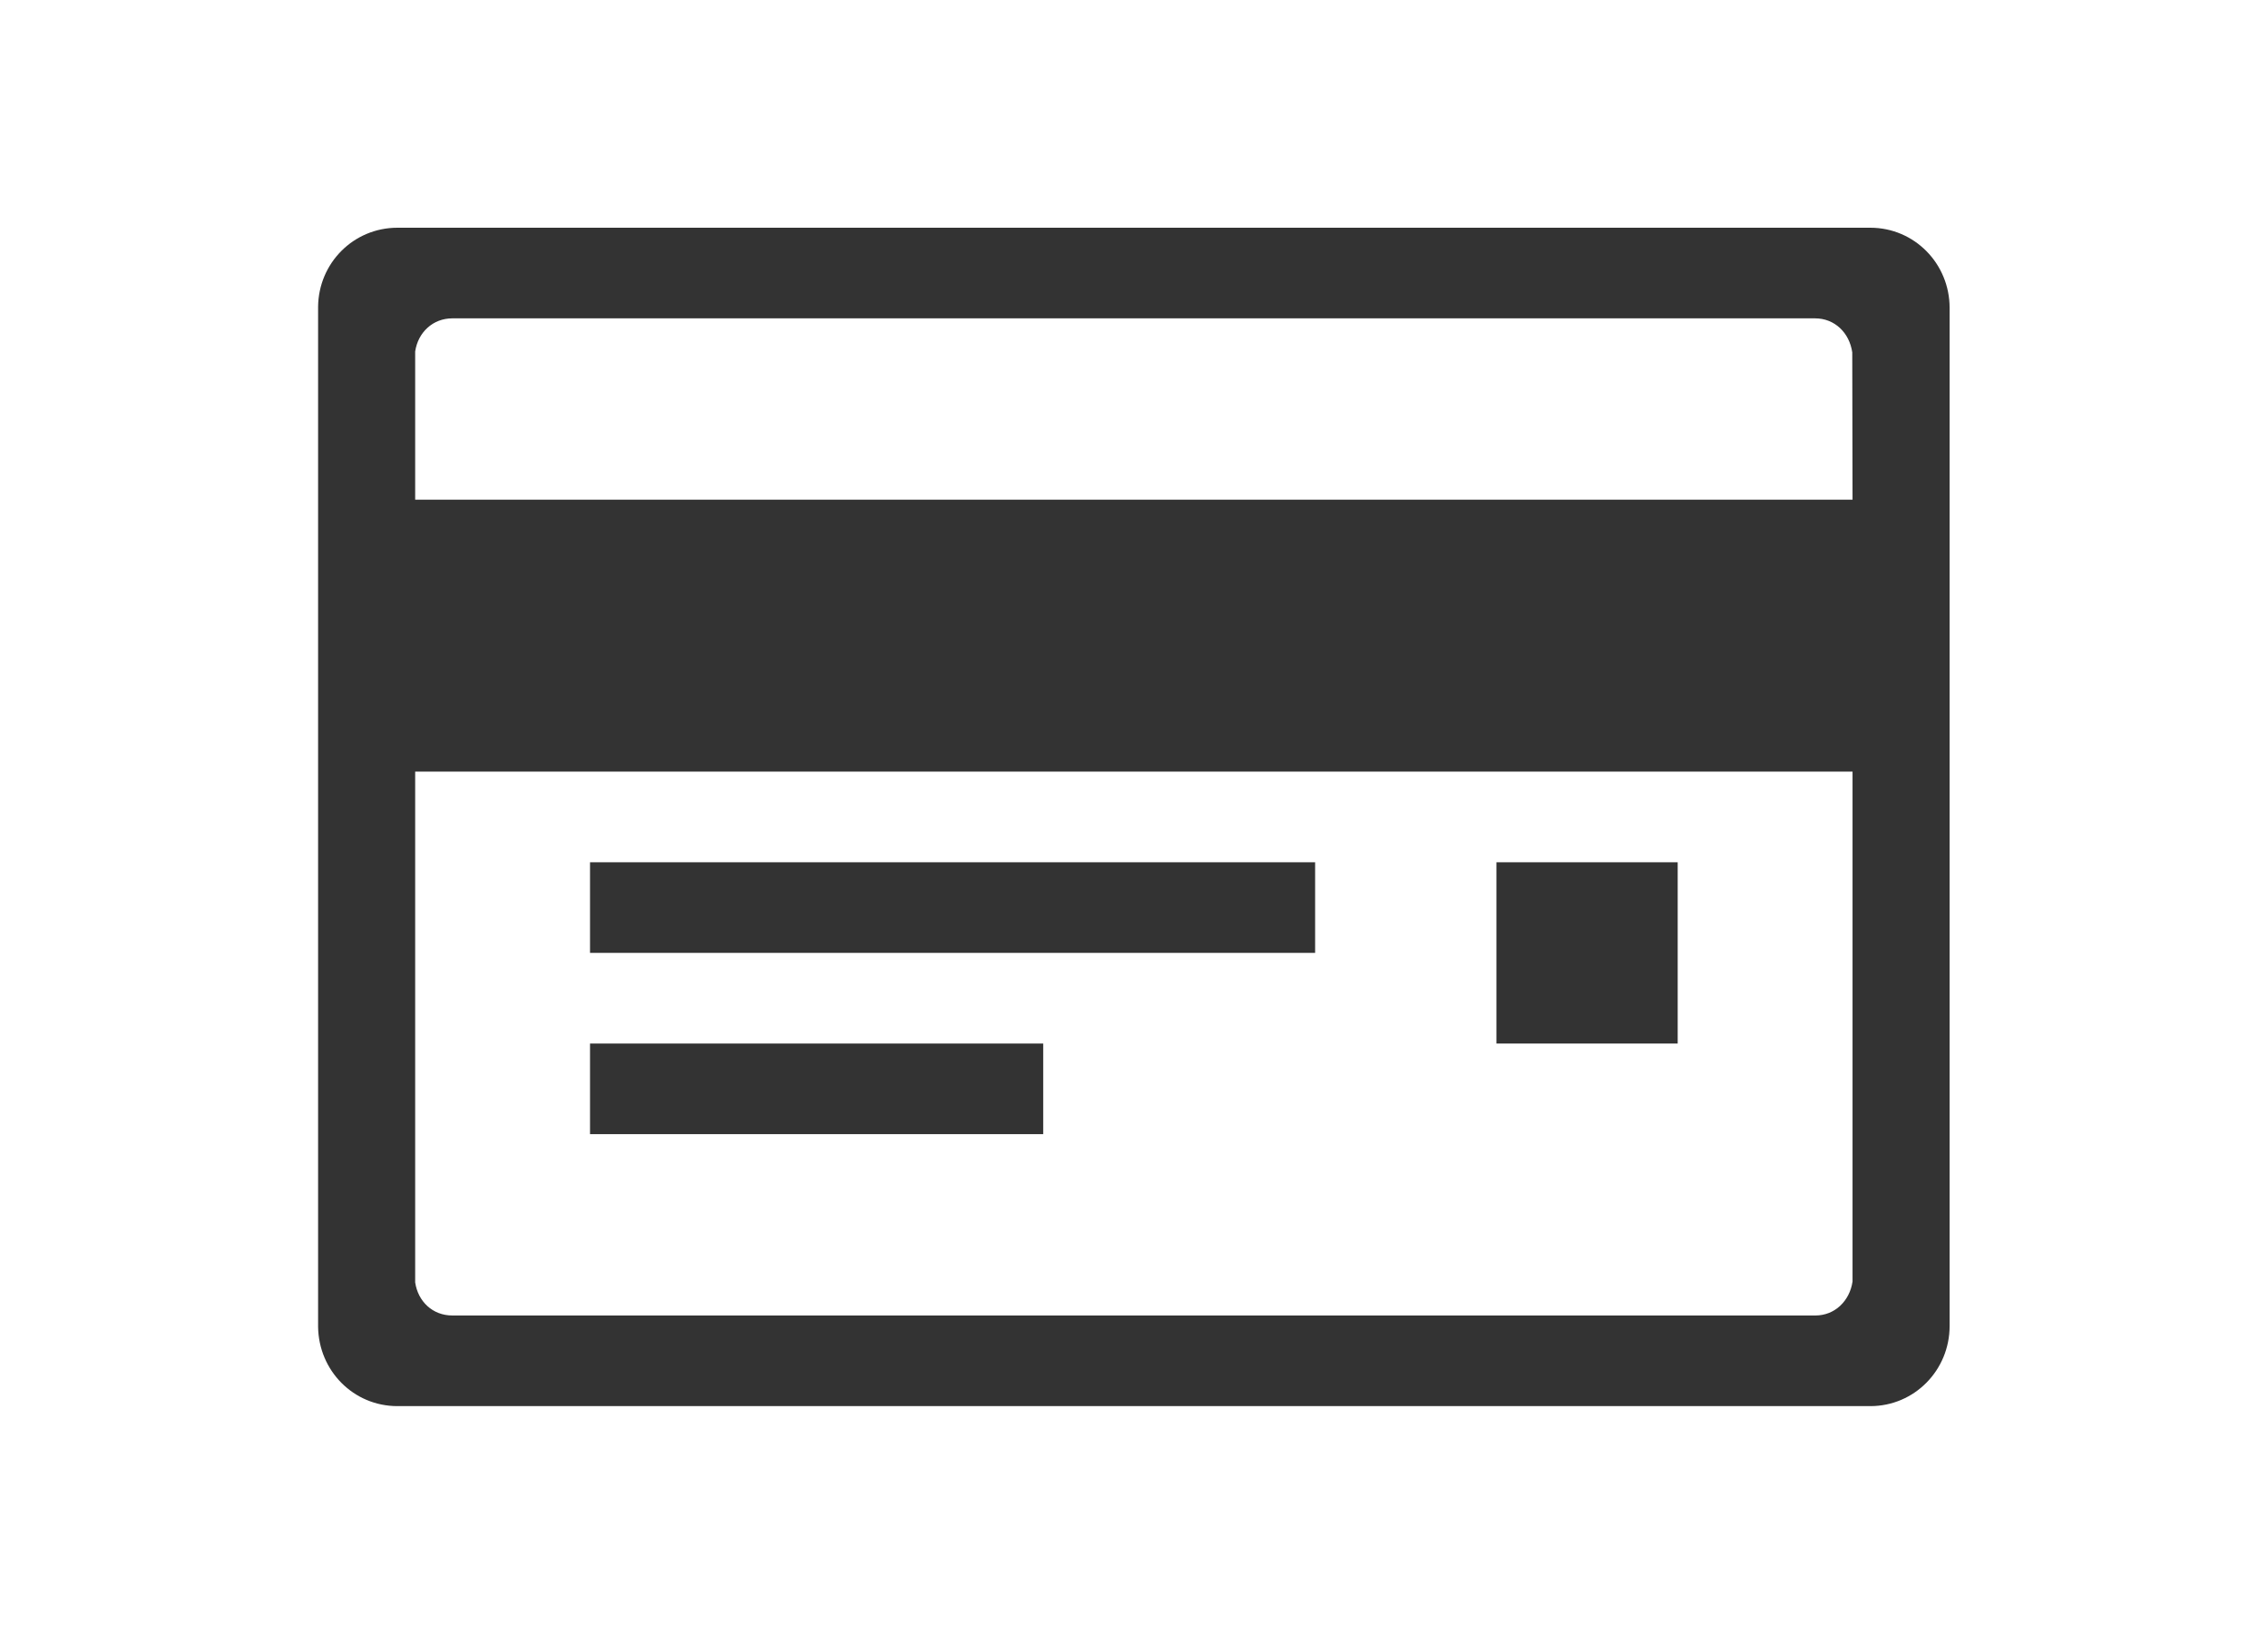 <?xml version="1.0" encoding="utf-8"?>
<!-- Generator: Adobe Illustrator 17.0.0, SVG Export Plug-In . SVG Version: 6.00 Build 0)  -->
<!DOCTYPE svg PUBLIC "-//W3C//DTD SVG 1.1//EN" "http://www.w3.org/Graphics/SVG/1.1/DTD/svg11.dtd">
<svg version="1.1" xmlns="http://www.w3.org/2000/svg" xmlns:xlink="http://www.w3.org/1999/xlink" x="0px" y="0px"
	 width="352.617px" height="254px" viewBox="0 0 352.617 254" enable-background="new 0 0 352.617 254" xml:space="preserve">
<g id="Layer_1">
</g>
<g id="Layer_2">
	<g>
		<g>
			<path fill-rule="evenodd" clip-rule="evenodd" fill="#333333" d="M290.785,35.403H61.788c-6.826,0-12.287,5.504-12.332,12.329
				v0.132v158.273v0.133c0.089,6.825,5.506,12.329,12.332,12.329h228.997c6.87,0,12.331-5.592,12.331-12.462V47.864
				C303.115,40.994,297.655,35.403,290.785,35.403z M288.023,199.222c-0.44,3.04-2.773,5.286-5.768,5.286H70.319
				c-3.04,0-5.33-2.159-5.771-5.154v-79.401h223.475V199.222z M64.548,77.679V54.647c0.441-2.995,2.776-5.154,5.771-5.154H282.21
				c3.04,0,5.33,2.246,5.769,5.286l0.044,22.9H64.548z M204.469,134.047H91.734v14.091h112.735V134.047z M162.193,162.23H91.734
				v14.092h70.459V162.23z M260.839,134.047h-28.184v28.183h28.184V134.047z"/>
		</g>
	</g>
</g>
</svg>

